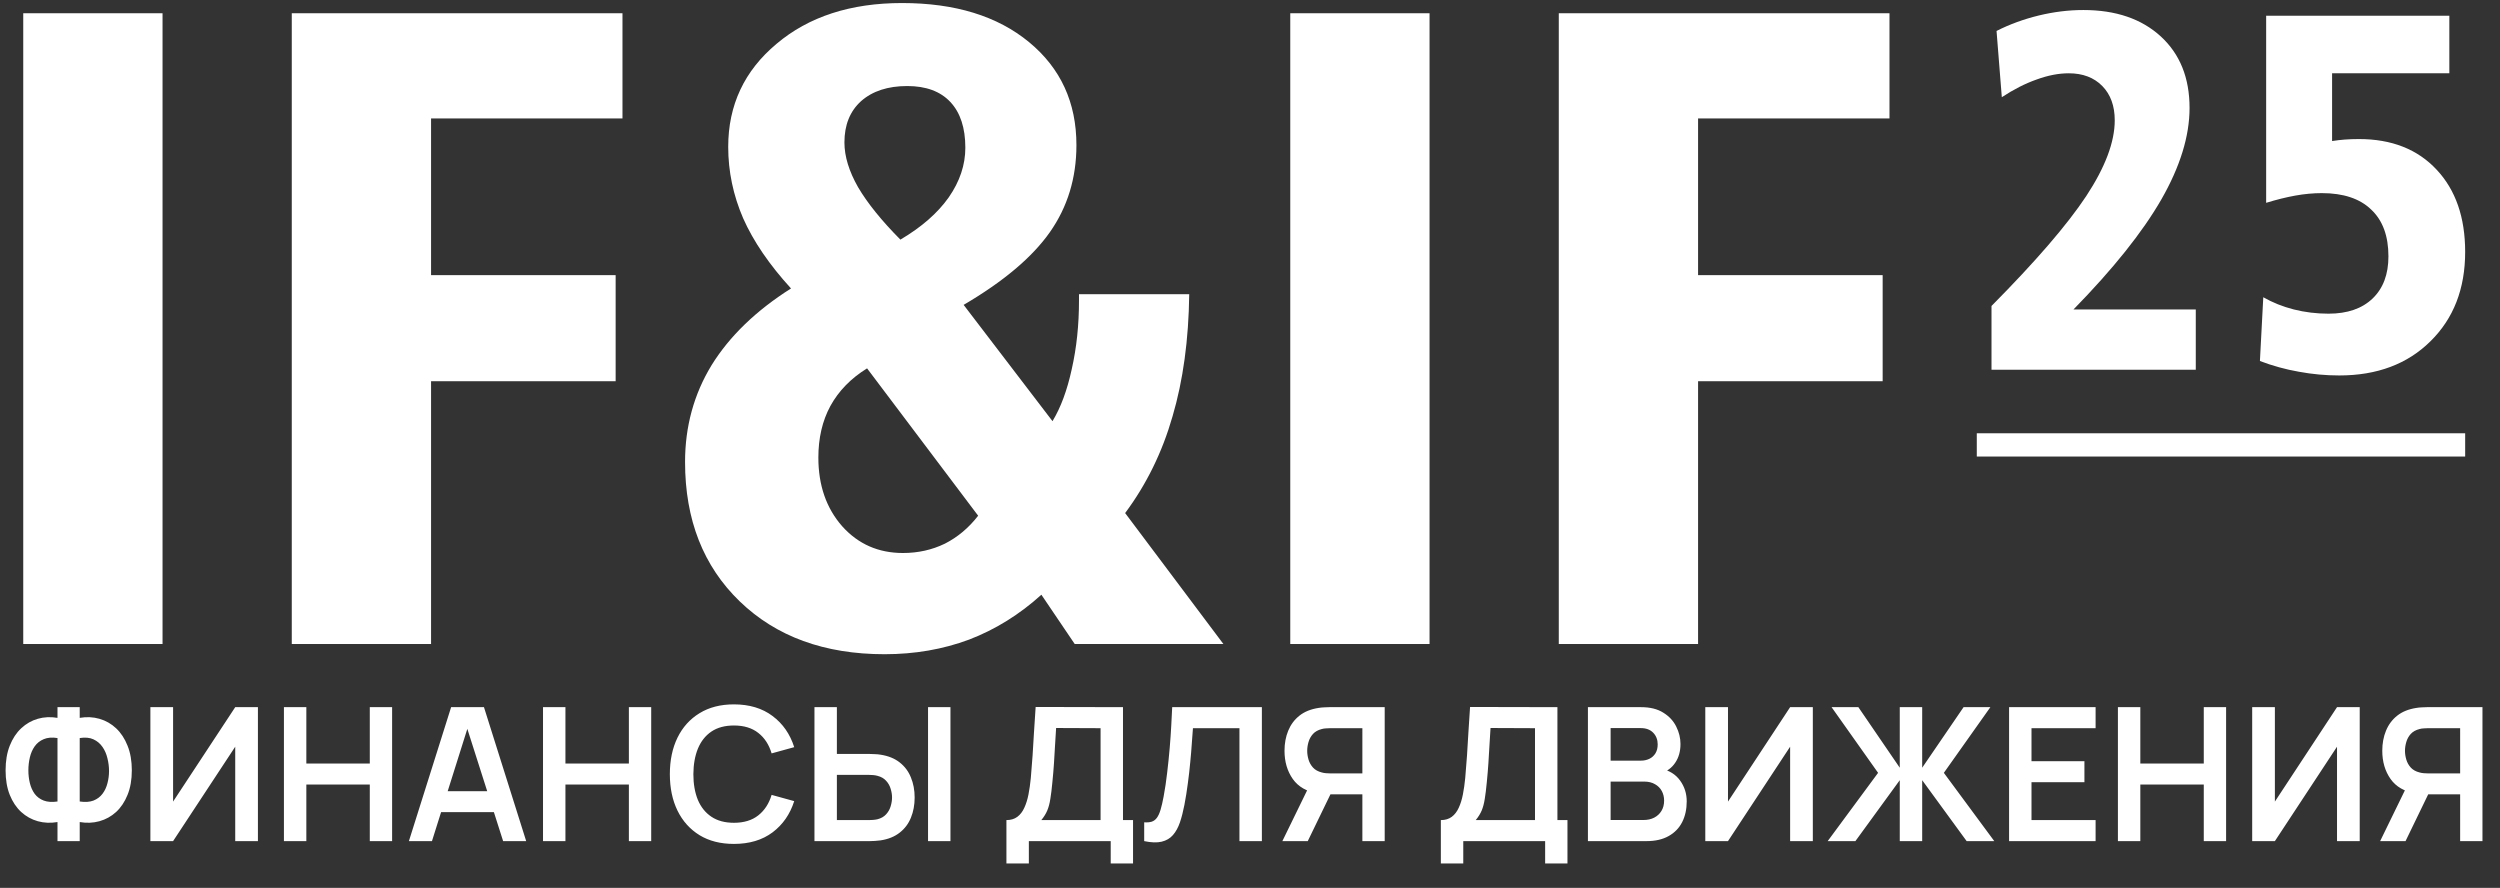 <svg width="214" height="76" viewBox="0 0 214 76" fill="none" xmlns="http://www.w3.org/2000/svg">
<rect x="0" y="0" width="214" height="76" fill="#333333" stroke="none"/>
<path d="M1.99 1.134H13.913V55.127H1.99V1.134Z" fill="white"/>
<path d="M24.976 1.134H53.284V10.139H36.899V23.552H52.699V32.633H36.899V55.127H24.976V1.134Z" fill="white"/>
<path d="M74.221 31.531C72.832 32.392 71.783 33.469 71.076 34.761C70.393 36.027 70.052 37.496 70.052 39.168C70.052 41.549 70.735 43.512 72.1 45.057C73.465 46.577 75.197 47.337 77.293 47.337C78.586 47.337 79.78 47.071 80.878 46.539C81.975 45.982 82.926 45.184 83.73 44.146L74.221 31.531ZM82.487 26.097L90.094 36.052C90.801 34.887 91.35 33.405 91.74 31.607C92.154 29.783 92.362 27.82 92.362 25.717V25.185H101.798C101.749 29.086 101.273 32.569 100.371 35.634C99.493 38.7 98.14 41.461 96.312 43.918L104.723 55.127H91.996L89.143 50.909C87.266 52.606 85.206 53.885 82.962 54.747C80.719 55.583 78.305 56.001 75.721 56.001C70.576 56.001 66.443 54.493 63.322 51.479C60.202 48.465 58.641 44.488 58.641 39.548C58.641 36.508 59.397 33.747 60.908 31.265C62.445 28.782 64.712 26.591 67.711 24.692C65.858 22.665 64.493 20.664 63.615 18.688C62.762 16.712 62.335 14.673 62.335 12.571C62.335 8.999 63.712 6.061 66.468 3.755C69.223 1.425 72.807 0.26 77.22 0.26C81.755 0.26 85.376 1.374 88.083 3.603C90.789 5.833 92.142 8.771 92.142 12.419C92.142 15.23 91.386 17.713 89.875 19.866C88.363 22.019 85.9 24.096 82.487 26.097ZM77.074 20.512C78.878 19.448 80.256 18.245 81.207 16.902C82.158 15.534 82.633 14.116 82.633 12.647C82.633 10.949 82.207 9.645 81.353 8.733C80.5 7.821 79.268 7.365 77.659 7.365C76.001 7.365 74.684 7.796 73.709 8.657C72.758 9.518 72.283 10.696 72.283 12.191C72.283 13.381 72.673 14.66 73.453 16.028C74.258 17.396 75.465 18.891 77.074 20.512Z" fill="white"/>
<path d="M110.447 1.134H122.369V55.127H110.447V1.134Z" fill="white"/>
<path d="M133.432 1.134H161.74V10.139H145.355V23.552H161.155V32.633H145.355V55.127H133.432V1.134Z" fill="white"/>
<path d="M177.492 26.488H187.959V31.648H170.473V26.19C174.249 22.38 176.951 19.246 178.58 16.787C180.208 14.313 181.022 12.152 181.022 10.304C181.022 9.068 180.666 8.087 179.955 7.362C179.243 6.637 178.286 6.274 177.081 6.274C176.219 6.274 175.303 6.452 174.331 6.807C173.36 7.149 172.368 7.653 171.355 8.321L170.904 2.649C172.026 2.081 173.23 1.64 174.516 1.327C175.802 1.015 177.075 0.858 178.333 0.858C181.111 0.858 183.321 1.612 184.963 3.118C186.605 4.625 187.426 6.665 187.426 9.238C187.426 11.655 186.618 14.27 185.004 17.085C183.389 19.885 180.885 23.02 177.492 26.488Z" fill="white"/>
<path d="M193.983 1.349H209.663V6.274H199.627V12.074C199.983 12.017 200.345 11.975 200.715 11.946C201.098 11.918 201.502 11.903 201.926 11.903C204.731 11.903 206.947 12.778 208.576 14.526C210.204 16.261 211.018 18.606 211.018 21.563C211.018 24.719 210.026 27.27 208.042 29.218C206.072 31.165 203.472 32.139 200.243 32.139C199.08 32.139 197.923 32.032 196.774 31.819C195.638 31.62 194.53 31.314 193.449 30.902L193.737 25.444C194.53 25.898 195.399 26.247 196.343 26.488C197.301 26.73 198.293 26.851 199.319 26.851C200.934 26.851 202.193 26.417 203.096 25.55C203.999 24.683 204.45 23.482 204.45 21.947C204.45 20.198 203.958 18.862 202.972 17.938C202.001 17 200.592 16.531 198.744 16.531C198.019 16.531 197.26 16.602 196.466 16.744C195.686 16.886 194.859 17.092 193.983 17.362V1.349Z" fill="white"/>
<path d="M169.213 38.084L211.018 38.084" stroke="white" stroke-width="1.991"/>
<path d="M4.921 72V70.368C4.332 70.469 3.769 70.445 3.233 70.296C2.702 70.147 2.23 69.885 1.816 69.508C1.401 69.125 1.075 68.637 0.836 68.042C0.597 67.442 0.478 66.742 0.478 65.94C0.478 65.139 0.597 64.435 0.836 63.83C1.075 63.225 1.401 62.728 1.816 62.341C2.23 61.953 2.702 61.683 3.233 61.529C3.769 61.375 4.332 61.348 4.921 61.449V60.533H6.824V61.449C7.414 61.348 7.976 61.375 8.512 61.529C9.049 61.683 9.524 61.953 9.938 62.341C10.352 62.728 10.678 63.225 10.917 63.83C11.162 64.435 11.284 65.139 11.284 65.94C11.284 66.742 11.162 67.442 10.917 68.042C10.678 68.637 10.352 69.125 9.938 69.508C9.524 69.885 9.049 70.147 8.512 70.296C7.976 70.445 7.414 70.469 6.824 70.368V72H4.921ZM4.921 68.608V63.177C4.459 63.103 4.066 63.135 3.743 63.273C3.424 63.405 3.167 63.61 2.97 63.886C2.779 64.156 2.641 64.472 2.556 64.833C2.471 65.194 2.429 65.563 2.429 65.94C2.429 66.317 2.471 66.681 2.556 67.031C2.641 67.382 2.779 67.689 2.97 67.955C3.167 68.215 3.424 68.406 3.743 68.528C4.066 68.65 4.459 68.677 4.921 68.608ZM6.824 68.608C7.291 68.677 7.684 68.65 8.003 68.528C8.321 68.401 8.579 68.207 8.775 67.947C8.972 67.687 9.112 67.387 9.197 67.047C9.287 66.707 9.333 66.357 9.333 65.996C9.333 65.635 9.287 65.274 9.197 64.913C9.112 64.547 8.972 64.223 8.775 63.941C8.579 63.655 8.321 63.437 8.003 63.288C7.684 63.14 7.291 63.103 6.824 63.177V68.608ZM22.078 72H20.135V63.918L14.816 72H12.873V60.533H14.816V68.616L20.135 60.533H22.078V72ZM24.304 72V60.533H26.223V65.359H31.654V60.533H33.565V72H31.654V67.159H26.223V72H24.304ZM35.001 72L38.616 60.533H41.427L45.042 72H43.068L39.787 61.712H40.217L36.976 72H35.001ZM37.016 69.516V67.724H43.036V69.516H37.016ZM46.482 72V60.533H48.401V65.359H53.832V60.533H55.743V72H53.832V67.159H48.401V72H46.482ZM62.825 72.239C61.678 72.239 60.696 71.989 59.879 71.49C59.061 70.986 58.432 70.285 57.992 69.388C57.556 68.491 57.339 67.451 57.339 66.267C57.339 65.083 57.556 64.042 57.992 63.145C58.432 62.248 59.061 61.55 59.879 61.051C60.696 60.547 61.678 60.294 62.825 60.294C64.147 60.294 65.248 60.626 66.13 61.29C67.011 61.948 67.629 62.837 67.985 63.957L66.05 64.491C65.827 63.742 65.448 63.158 64.911 62.739C64.375 62.314 63.68 62.102 62.825 62.102C62.055 62.102 61.413 62.275 60.898 62.62C60.388 62.965 60.004 63.45 59.743 64.077C59.489 64.698 59.358 65.428 59.353 66.267C59.353 67.105 59.481 67.838 59.735 68.464C59.995 69.085 60.383 69.569 60.898 69.914C61.413 70.259 62.055 70.431 62.825 70.431C63.68 70.431 64.375 70.219 64.911 69.794C65.448 69.37 65.827 68.786 66.05 68.042L67.985 68.576C67.629 69.696 67.011 70.588 66.13 71.251C65.248 71.91 64.147 72.239 62.825 72.239ZM69.718 72V60.533H71.637V64.539H74.456C74.562 64.539 74.705 64.544 74.885 64.555C75.066 64.56 75.231 64.576 75.379 64.602C76.037 64.703 76.582 64.924 77.012 65.263C77.447 65.603 77.768 66.033 77.975 66.553C78.188 67.068 78.294 67.639 78.294 68.265C78.294 68.897 78.188 69.473 77.975 69.993C77.768 70.508 77.447 70.936 77.012 71.275C76.582 71.615 76.037 71.835 75.379 71.936C75.231 71.957 75.066 71.974 74.885 71.984C74.71 71.995 74.567 72 74.456 72H69.718ZM71.637 70.2H74.376C74.487 70.2 74.607 70.195 74.734 70.184C74.867 70.174 74.992 70.155 75.108 70.129C75.422 70.049 75.668 69.908 75.849 69.707C76.035 69.505 76.165 69.277 76.239 69.022C76.319 68.762 76.359 68.51 76.359 68.265C76.359 68.021 76.319 67.772 76.239 67.517C76.165 67.262 76.035 67.034 75.849 66.832C75.668 66.63 75.422 66.49 75.108 66.41C74.992 66.378 74.867 66.357 74.734 66.346C74.607 66.336 74.487 66.33 74.376 66.33H71.637V70.2ZM79.44 72V60.533H81.359V72H79.44ZM86.15 73.911V70.2C86.522 70.2 86.833 70.108 87.082 69.922C87.332 69.736 87.531 69.478 87.679 69.149C87.833 68.82 87.953 68.438 88.038 68.003C88.123 67.562 88.189 67.095 88.237 66.601C88.295 65.948 88.346 65.308 88.388 64.682C88.431 64.05 88.47 63.397 88.507 62.723C88.55 62.044 88.598 61.308 88.651 60.517L96.128 60.533V70.2H96.988V73.911H95.077V72H88.07V73.911H86.15ZM89.137 70.2H94.209V62.333L90.403 62.317C90.366 62.874 90.334 63.395 90.307 63.878C90.286 64.356 90.257 64.841 90.22 65.335C90.188 65.829 90.143 66.368 90.084 66.951C90.031 67.525 89.973 68.003 89.909 68.385C89.851 68.767 89.763 69.099 89.646 69.38C89.529 69.656 89.36 69.93 89.137 70.2ZM97.943 72V70.391C98.198 70.407 98.413 70.389 98.588 70.336C98.763 70.277 98.909 70.168 99.026 70.009C99.148 69.845 99.254 69.614 99.344 69.317C99.435 69.014 99.522 68.634 99.607 68.178C99.729 67.525 99.83 66.845 99.91 66.139C99.995 65.428 100.066 64.73 100.125 64.045C100.183 63.355 100.228 62.707 100.26 62.102C100.292 61.497 100.319 60.974 100.34 60.533H108.016V72H106.097V62.333H102.116C102.089 62.689 102.057 63.119 102.02 63.623C101.988 64.122 101.943 64.663 101.885 65.247C101.832 65.831 101.763 66.436 101.678 67.063C101.598 67.689 101.5 68.305 101.383 68.91C101.277 69.463 101.149 69.959 101.001 70.399C100.852 70.835 100.653 71.196 100.404 71.482C100.159 71.764 99.838 71.952 99.44 72.048C99.047 72.143 98.548 72.127 97.943 72ZM118.53 72H116.619V67.995H113.656L112.836 67.923C111.859 67.764 111.135 67.35 110.662 66.681C110.19 66.007 109.954 65.202 109.954 64.268C109.954 63.636 110.06 63.063 110.272 62.548C110.485 62.028 110.806 61.598 111.236 61.258C111.666 60.918 112.212 60.698 112.876 60.597C113.03 60.571 113.192 60.554 113.362 60.549C113.537 60.539 113.68 60.533 113.792 60.533H118.53V72ZM111.944 72H109.77L112.255 66.904L114.206 67.334L111.944 72ZM116.619 66.203V62.333H113.871C113.765 62.333 113.646 62.338 113.513 62.349C113.38 62.354 113.258 62.373 113.147 62.405C112.828 62.484 112.576 62.625 112.39 62.827C112.21 63.028 112.082 63.259 112.008 63.519C111.934 63.774 111.897 64.024 111.897 64.268C111.897 64.512 111.934 64.762 112.008 65.016C112.082 65.271 112.21 65.499 112.39 65.701C112.576 65.903 112.828 66.044 113.147 66.123C113.258 66.155 113.38 66.176 113.513 66.187C113.646 66.198 113.765 66.203 113.871 66.203H116.619ZM123.337 73.911V70.2C123.709 70.2 124.019 70.108 124.269 69.922C124.518 69.736 124.717 69.478 124.866 69.149C125.02 68.82 125.139 68.438 125.224 68.003C125.309 67.562 125.376 67.095 125.423 66.601C125.482 65.948 125.532 65.308 125.575 64.682C125.617 64.05 125.657 63.397 125.694 62.723C125.737 62.044 125.784 61.308 125.837 60.517L133.315 60.533V70.2H134.175V73.911H132.264V72H125.256V73.911H123.337ZM126.323 70.2H131.396V62.333L127.589 62.317C127.552 62.874 127.52 63.395 127.494 63.878C127.473 64.356 127.443 64.841 127.406 65.335C127.374 65.829 127.329 66.368 127.271 66.951C127.218 67.525 127.159 68.003 127.096 68.385C127.037 68.767 126.95 69.099 126.833 69.38C126.716 69.656 126.546 69.93 126.323 70.2ZM135.926 72V60.533H140.473C141.248 60.533 141.882 60.69 142.376 61.003C142.875 61.311 143.244 61.706 143.483 62.19C143.727 62.673 143.849 63.172 143.849 63.687C143.849 64.318 143.698 64.855 143.395 65.295C143.098 65.736 142.692 66.033 142.177 66.187V65.789C142.899 65.953 143.446 66.296 143.817 66.816C144.194 67.336 144.383 67.928 144.383 68.592C144.383 69.271 144.252 69.866 143.992 70.376C143.732 70.885 143.345 71.283 142.83 71.57C142.32 71.857 141.688 72 140.935 72H135.926ZM137.869 70.192H140.696C141.03 70.192 141.33 70.126 141.595 69.993C141.861 69.855 142.068 69.664 142.217 69.42C142.371 69.171 142.448 68.876 142.448 68.536C142.448 68.228 142.381 67.952 142.248 67.708C142.116 67.464 141.922 67.27 141.667 67.127C141.412 66.978 141.107 66.904 140.751 66.904H137.869V70.192ZM137.869 65.112H140.449C140.725 65.112 140.972 65.059 141.189 64.953C141.407 64.847 141.58 64.69 141.707 64.483C141.834 64.276 141.898 64.021 141.898 63.718C141.898 63.32 141.771 62.989 141.516 62.723C141.261 62.458 140.905 62.325 140.449 62.325H137.869V65.112ZM155.178 72H153.235V63.918L147.916 72H145.973V60.533H147.916V68.616L153.235 60.533H155.178V72ZM156.449 72L160.764 66.155L156.783 60.533H159.076L162.62 65.717V60.533H164.539V65.717L168.082 60.533H170.376L166.394 66.155L170.71 72H168.345L164.539 66.784V72H162.62V66.784L158.822 72H156.449ZM171.977 72V60.533H179.383V62.333H173.896V65.16H178.427V66.959H173.896V70.2H179.383V72H171.977ZM181.293 72V60.533H183.212V65.359H188.643V60.533H190.554V72H188.643V67.159H183.212V72H181.293ZM201.992 72H200.049V63.918L194.73 72H192.787V60.533H194.73V68.616L200.049 60.533H201.992V72ZM212.499 72H210.588V67.995H207.626L206.806 67.923C205.829 67.764 205.104 67.35 204.632 66.681C204.159 66.007 203.923 65.202 203.923 64.268C203.923 63.636 204.029 63.063 204.242 62.548C204.454 62.028 204.775 61.598 205.205 61.258C205.635 60.918 206.182 60.698 206.846 60.597C207 60.571 207.161 60.554 207.331 60.549C207.507 60.539 207.65 60.533 207.761 60.533H212.499V72ZM205.914 72H203.74L206.224 66.904L208.175 67.334L205.914 72ZM210.588 66.203V62.333H207.841C207.735 62.333 207.615 62.338 207.483 62.349C207.35 62.354 207.228 62.373 207.116 62.405C206.798 62.484 206.546 62.625 206.36 62.827C206.179 63.028 206.052 63.259 205.978 63.519C205.903 63.774 205.866 64.024 205.866 64.268C205.866 64.512 205.903 64.762 205.978 65.016C206.052 65.271 206.179 65.499 206.36 65.701C206.546 65.903 206.798 66.044 207.116 66.123C207.228 66.155 207.35 66.176 207.483 66.187C207.615 66.198 207.735 66.203 207.841 66.203H210.588Z" fill="white"/>
</svg>
